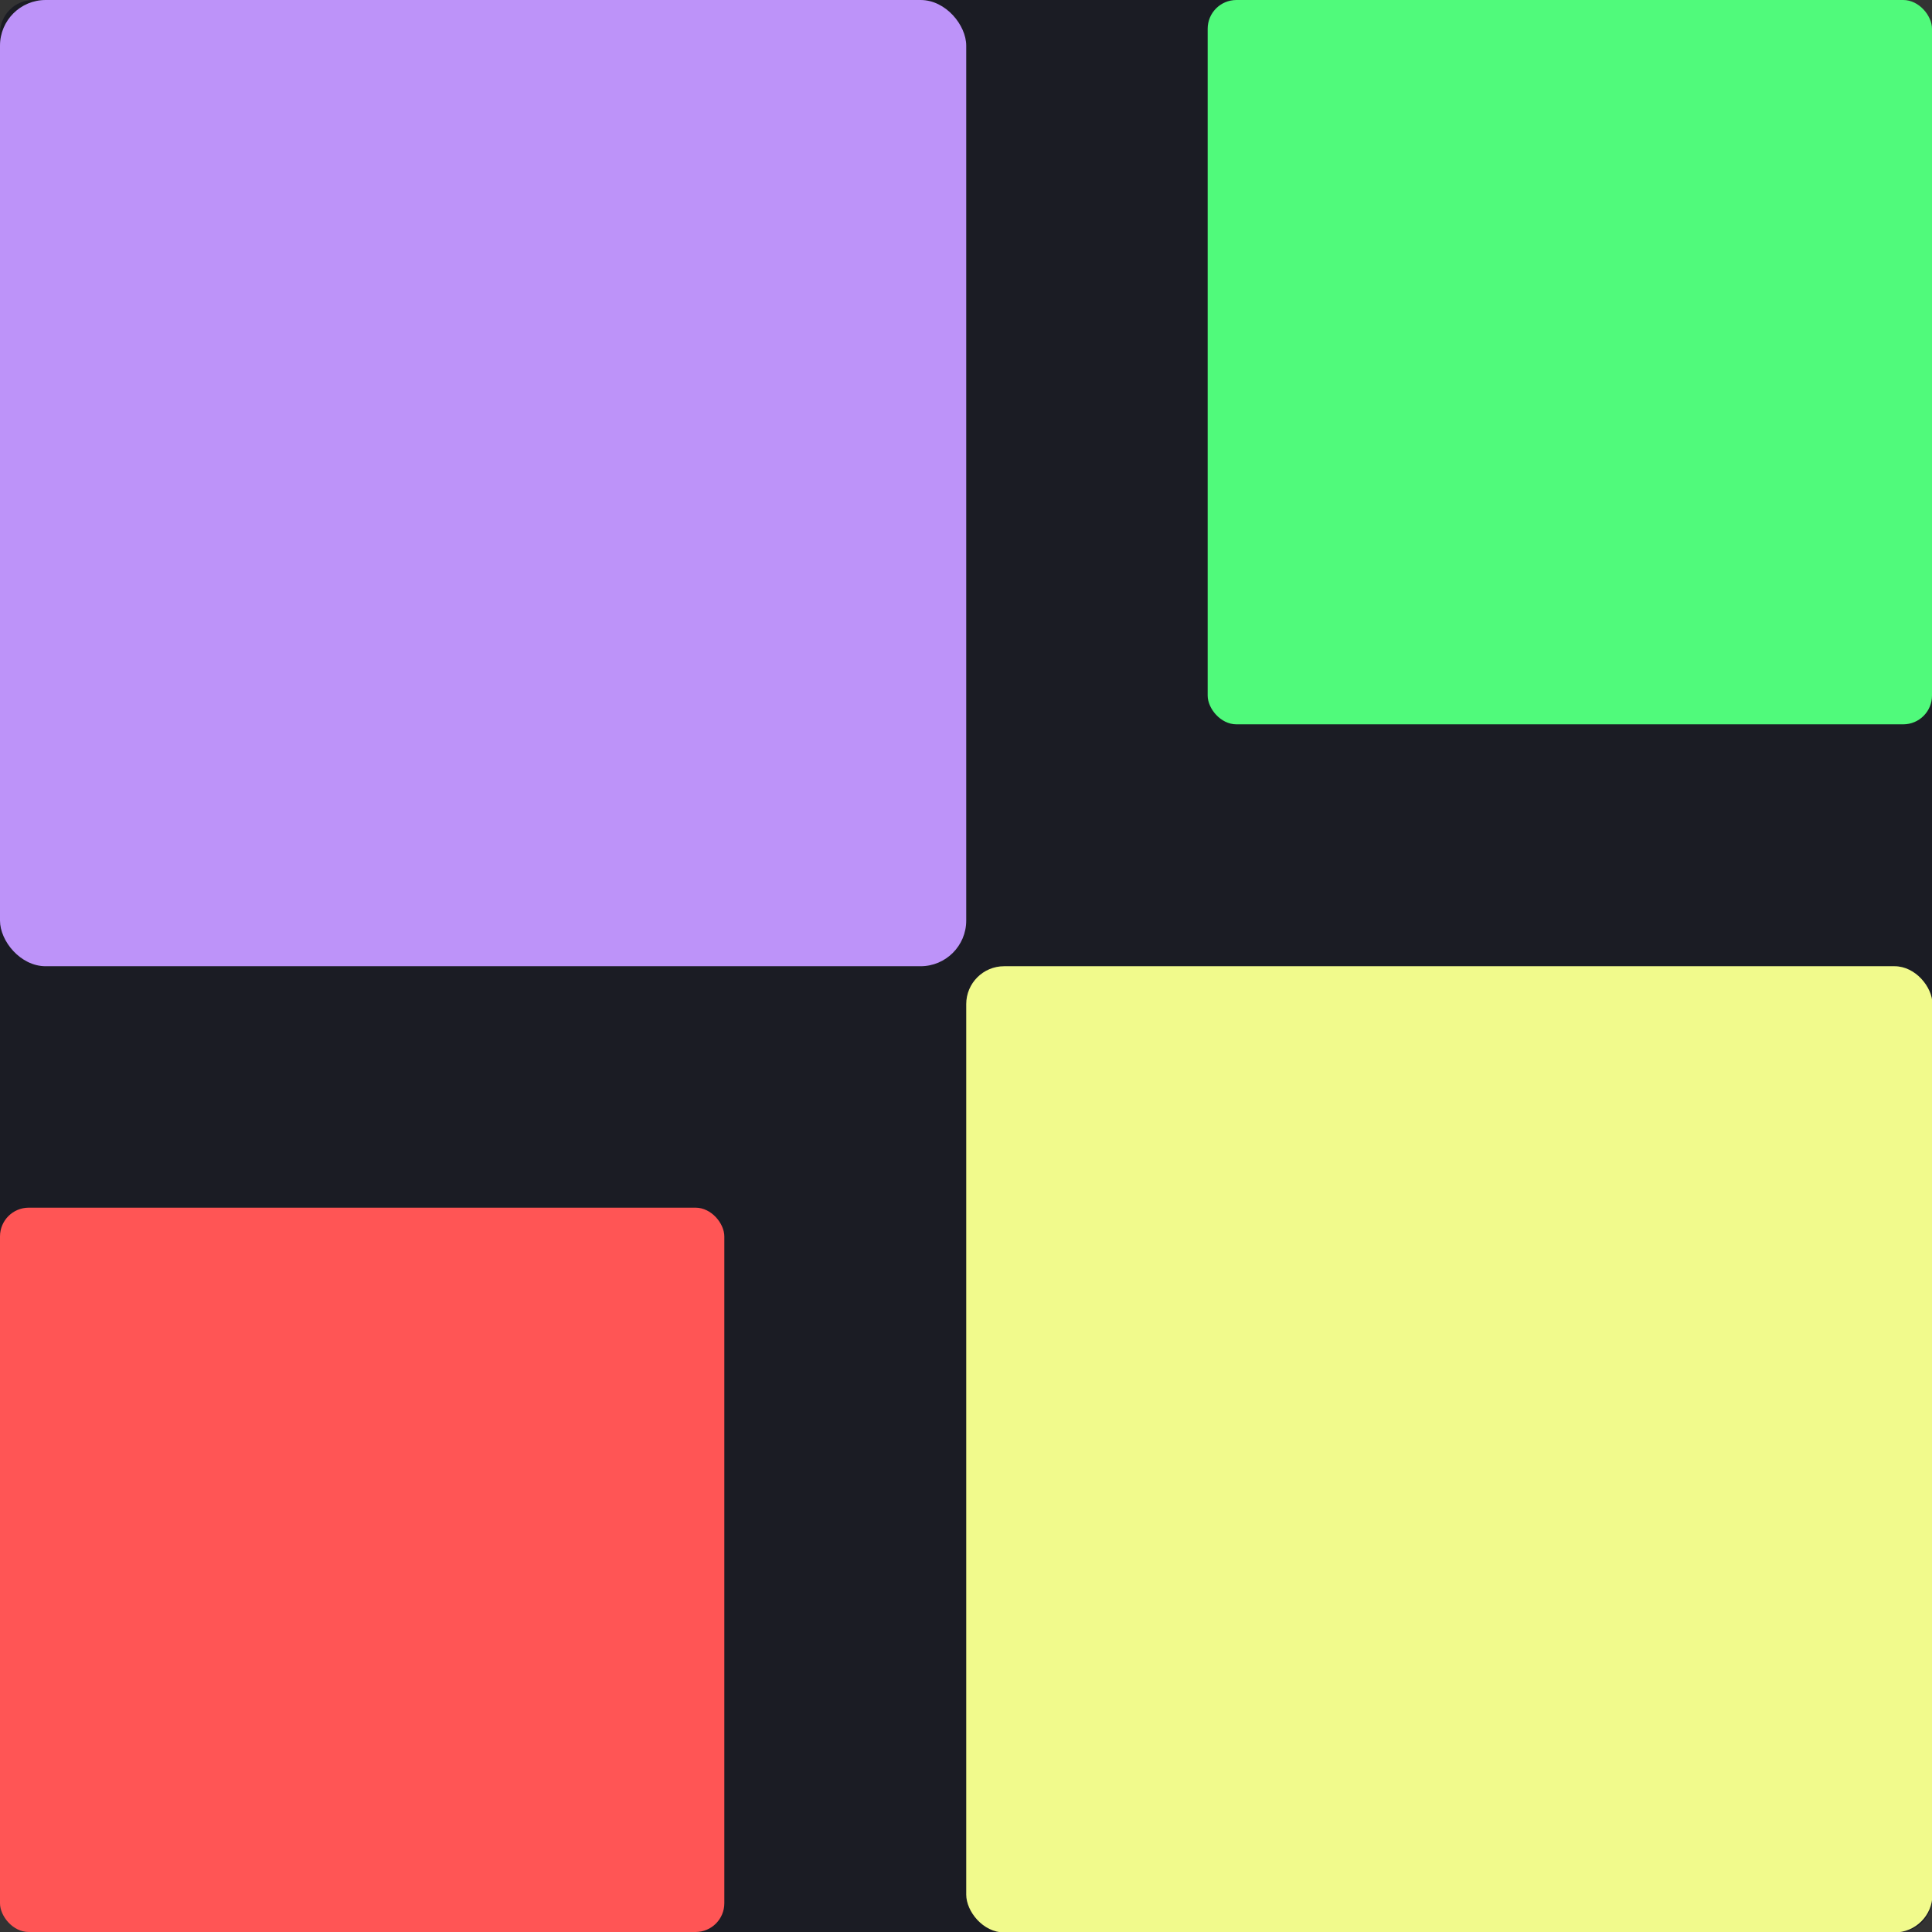 <?xml version="1.0" encoding="UTF-8" standalone="no"?>
<!-- Created with Inkscape (http://www.inkscape.org/) -->

<svg
   width="16"
   height="16"
   viewBox="0 0 4.233 4.233"
   version="1.1"
   id="svg5"
   inkscape:version="1.2 (dc2aedaf03, 2022-05-15)"
   sodipodi:docname="Dracula.svg"
   inkscape:export-filename="Dracula.png"
   inkscape:export-xdpi="1200"
   inkscape:export-ydpi="1200"
   xmlns:inkscape="http://www.inkscape.org/namespaces/inkscape"
   xmlns:sodipodi="http://sodipodi.sourceforge.net/DTD/sodipodi-0.dtd"
   xmlns="http://www.w3.org/2000/svg"
   xmlns:svg="http://www.w3.org/2000/svg">
  <rect x="0" y="0" width="4.233" height="4.233" fill="#333333" stroke="none"/>
  <sodipodi:namedview
     id="namedview7"
     pagecolor="#ffffff"
     bordercolor="#666666"
     borderopacity="1.0"
     inkscape:pageshadow="2"
     inkscape:pageopacity="0"
     inkscape:pagecheckerboard="0"
     inkscape:document-units="mm"
     showgrid="true"
     fit-margin-top="0"
     fit-margin-left="0"
     fit-margin-right="0"
     fit-margin-bottom="0"
     inkscape:zoom="45.254834"
     inkscape:cx="7.5351066"
     inkscape:cy="9.3912619"
     inkscape:window-width="1712"
     inkscape:window-height="1362"
     inkscape:window-x="1720"
     inkscape:window-y="0"
     inkscape:window-maximized="0"
     inkscape:current-layer="layer1"
     units="px"
     inkscape:showpageshadow="2"
     inkscape:deskcolor="#d1d1d1">
    <inkscape:grid
       type="xygrid"
       id="grid3215" />
  </sodipodi:namedview>
  <defs
     id="defs2" />
  <g
     inkscape:label="Layer 1"
     inkscape:groupmode="layer"
     id="layer1"
     transform="translate(-31.729,-51.169)">
    <rect
       style="fill:#1b1c24;fill-opacity:1;stroke-width:0.265"
       id="rect3549"
       width="4.233"
       height="4.233"
       x="31.729"
       y="51.169"
       ry="0.073" />
    <rect
       style="fill:#bd93f9;fill-opacity:1;stroke-width:0.423;stroke-miterlimit:4;stroke-dasharray:none;paint-order:normal"
       id="rect3319"
       width="2.117"
       height="2.117"
       x="31.729"
       y="51.169"
       ry="0.1" />
    <rect
       style="fill:#ff5555;fill-opacity:1;stroke-width:0.29"
       id="rect3321"
       width="1.587"
       height="1.587"
       x="31.729"
       y="53.815"
       ry="0.063" />
    <rect
       style="fill:#f1fa8c;fill-opacity:1;stroke-width:0.386"
       id="rect3321-3"
       width="2.117"
       height="2.117"
       x="33.846"
       y="53.286"
       ry="0.083" />
    <rect
       style="fill:#50fa7b;fill-opacity:1;stroke-width:0.29"
       id="rect3321-6"
       width="1.587"
       height="1.587"
       x="34.375"
       y="51.169"
       ry="0.063" />
  </g>
</svg>

